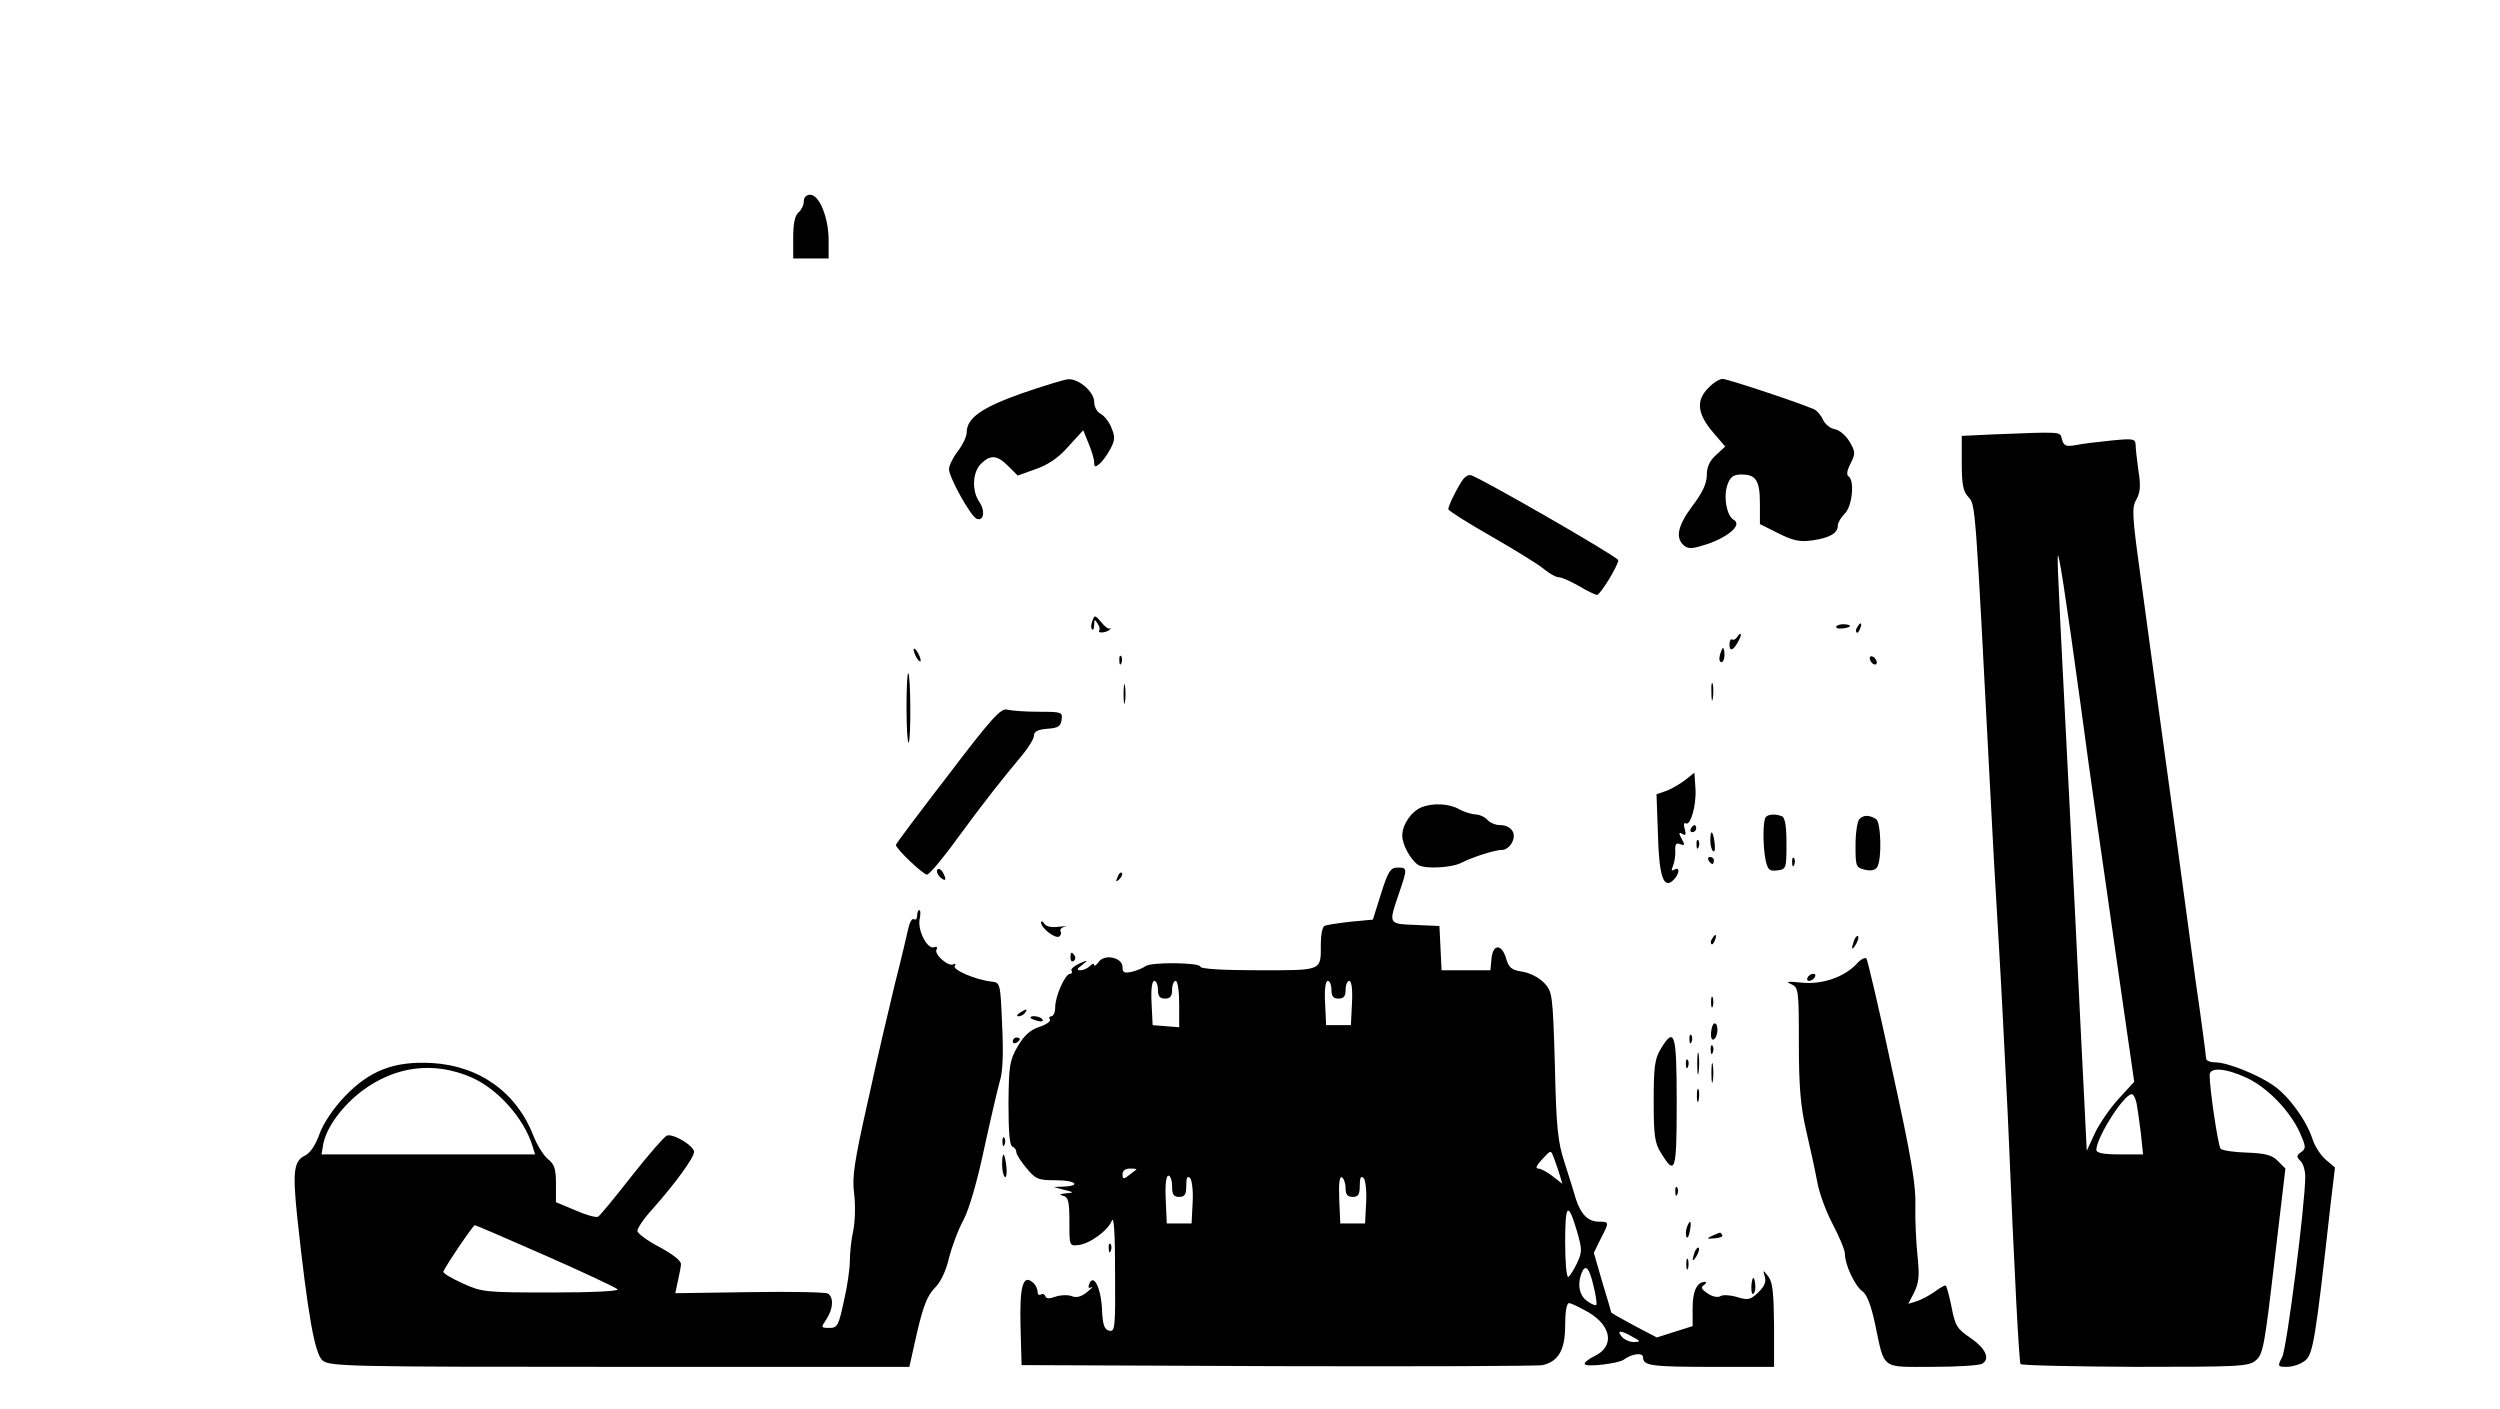 <?xml version="1.0" standalone="no"?>
<svg version="1.0" xmlns="http://www.w3.org/2000/svg"
 width="706pt" height="398pt" viewBox="0 0 706 398"
 preserveAspectRatio="xMidYMid meet">

<g transform="translate(0,398) scale(0.1,-0.1)"
fill="#000000" stroke="none">
<path d="M2270 3411 c0 -10 -7 -24 -15 -31 -10 -8 -15 -31 -15 -71 l0 -59 50
0 50 0 0 52 c0 63 -26 128 -52 128 -11 0 -18 -7 -18 -19z"/>
<path d="M2885 2869 c-113 -40 -155 -70 -155 -110 0 -11 -11 -35 -25 -53 -14
-18 -25 -41 -25 -51 0 -23 61 -133 78 -140 20 -8 25 22 8 47 -22 31 -20 84 4
108 27 27 46 25 77 -6 l27 -27 50 18 c35 12 64 31 93 64 l42 46 15 -37 c9 -21
16 -45 16 -54 0 -14 3 -14 16 -3 8 7 22 26 30 42 13 24 13 34 3 58 -6 17 -20
34 -30 40 -11 5 -19 20 -19 34 0 28 -43 66 -74 64 -11 -1 -70 -19 -131 -40z"/>
<path d="M4825 2885 c-36 -35 -32 -73 11 -124 l36 -42 -26 -24 c-18 -16 -26
-34 -26 -57 0 -23 -12 -49 -40 -86 -42 -56 -50 -91 -24 -113 13 -10 24 -9 67
5 62 22 97 55 73 68 -20 11 -30 67 -17 101 8 21 17 27 39 27 41 0 52 -17 52
-82 l0 -58 52 -26 c42 -21 60 -25 96 -20 49 7 72 20 72 42 0 8 9 23 20 34 21
21 28 94 10 105 -6 4 -4 17 6 36 14 28 14 33 -3 62 -11 18 -29 33 -42 35 -12
2 -27 14 -33 27 -6 13 -18 27 -27 30 -58 24 -244 85 -256 85 -9 0 -27 -11 -40
-25z"/>
<path d="M5623 2753 l-83 -4 0 -76 c0 -62 4 -81 19 -97 20 -22 19 -13 61 -821
5 -104 16 -298 24 -430 8 -132 19 -355 26 -495 20 -481 32 -694 36 -702 3 -4
148 -7 323 -8 294 0 321 1 341 18 21 17 25 40 53 280 l31 262 -21 21 c-16 17
-35 22 -87 24 -37 1 -70 6 -75 11 -7 8 -31 168 -31 208 0 23 45 20 105 -8 58
-27 122 -93 150 -155 17 -39 18 -44 3 -55 -13 -9 -13 -13 -2 -24 8 -7 14 -27
14 -45 0 -77 -52 -484 -65 -509 -14 -27 -13 -28 14 -28 16 0 39 8 51 18 22 18
29 59 71 436 l13 109 -26 22 c-14 12 -31 38 -37 57 -18 55 -67 122 -110 152
-46 32 -131 66 -166 66 -14 0 -25 5 -25 11 0 6 -13 106 -30 222 -16 117 -40
296 -54 400 -53 387 -78 567 -102 746 -23 166 -24 188 -11 210 11 20 13 39 6
81 -4 30 -8 63 -8 74 -1 17 -7 18 -68 12 -38 -4 -83 -9 -101 -13 -28 -5 -34
-2 -39 16 -6 23 6 22 -200 14z m252 -758 c14 -104 34 -251 45 -325 11 -74 39
-272 63 -440 l44 -305 -44 -48 c-24 -26 -54 -70 -67 -97 l-23 -50 -7 143 c-4
78 -16 315 -26 527 -45 881 -50 979 -49 1007 1 30 23 -113 64 -412z m159
-1132 c3 -16 8 -54 12 -85 l6 -58 -66 0 c-46 0 -66 4 -66 13 1 36 78 157 100
157 5 0 11 -12 14 -27z"/>
<path d="M4133 2628 c-14 -18 -43 -75 -43 -86 0 -4 55 -39 122 -77 66 -38 133
-79 148 -92 16 -13 34 -23 41 -23 8 0 34 -11 58 -25 23 -14 47 -25 51 -25 9 0
60 83 60 98 0 9 -388 232 -416 240 -6 2 -15 -3 -21 -10z"/>
<path d="M3085 2227 c-4 -10 -5 -21 -1 -24 3 -4 6 2 6 13 0 15 2 16 9 4 6 -8
8 -17 5 -21 -5 -9 24 -5 31 4 3 4 2 5 -1 2 -4 -2 -15 6 -24 18 -17 20 -19 21
-25 4z"/>
<path d="M5186 2211 c-3 -4 4 -7 14 -6 27 2 33 10 10 12 -11 1 -22 -2 -24 -6z"/>
<path d="M5245 2209 c-4 -6 -5 -12 -2 -15 2 -3 7 2 10 11 7 17 1 20 -8 4z"/>
<path d="M4905 2180 c-4 -6 -10 -8 -14 -6 -3 3 -7 -4 -7 -14 0 -22 12 -17 26
11 11 19 6 27 -5 9z"/>
<path d="M2580 2145 c0 -5 5 -17 10 -25 5 -8 10 -10 10 -5 0 6 -5 17 -10 25
-5 8 -10 11 -10 5z"/>
<path d="M4857 2130 c-3 -11 -1 -20 4 -20 5 0 9 9 9 20 0 11 -2 20 -4 20 -2 0
-6 -9 -9 -20z"/>
<path d="M3161 2114 c0 -11 3 -14 6 -6 3 7 2 16 -1 19 -3 4 -6 -2 -5 -13z"/>
<path d="M5280 2121 c0 -5 5 -13 10 -16 6 -3 10 -2 10 4 0 5 -4 13 -10 16 -5
3 -10 2 -10 -4z"/>
<path d="M2560 1980 c0 -57 3 -101 6 -97 7 7 6 189 -1 196 -3 2 -5 -42 -5 -99z"/>
<path d="M3173 2020 c0 -25 2 -35 4 -22 2 12 2 32 0 45 -2 12 -4 2 -4 -23z"/>
<path d="M4833 2025 c0 -22 2 -30 4 -17 2 12 2 30 0 40 -3 9 -5 -1 -4 -23z"/>
<path d="M2677 1790 c-81 -105 -147 -193 -147 -196 0 -11 77 -84 88 -84 6 0
45 46 86 103 77 105 127 168 184 236 17 21 32 45 32 54 0 11 11 17 38 19 30 2
38 7 40 26 3 21 0 22 -65 22 -37 0 -77 3 -89 6 -17 5 -44 -24 -167 -186z"/>
<path d="M4760 1778 c-14 -11 -38 -25 -53 -31 l-29 -10 4 -112 c3 -120 16
-158 44 -130 17 17 19 39 2 29 -8 -5 -9 -2 -3 12 4 10 7 30 6 43 -1 17 3 22
14 17 13 -5 14 -2 4 15 -9 17 -8 20 2 14 9 -6 11 -2 7 13 -4 12 -3 20 2 17 14
-9 31 51 28 98 l-3 45 -25 -20z"/>
<path d="M4014 1700 c-29 -12 -54 -49 -54 -80 0 -25 23 -67 44 -82 18 -13 96
-9 124 6 34 17 94 36 115 36 9 0 21 9 27 21 14 26 -3 49 -35 49 -12 0 -28 7
-35 15 -7 8 -22 15 -34 15 -11 1 -32 7 -46 15 -28 16 -74 18 -106 5z"/>
<path d="M4987 1673 c-9 -8 -9 -81 -1 -122 6 -27 11 -32 33 -29 25 3 26 5 26
75 0 51 -4 74 -13 78 -19 7 -37 6 -45 -2z"/>
<path d="M5251 1667 c-6 -6 -11 -39 -11 -74 0 -59 1 -63 26 -69 17 -4 29 -2
35 7 14 22 11 127 -3 136 -20 12 -35 12 -47 0z"/>
<path d="M4775 1640 c-3 -5 -1 -10 4 -10 6 0 11 5 11 10 0 6 -2 10 -4 10 -3 0
-8 -4 -11 -10z"/>
<path d="M4830 1606 c0 -14 4 -27 8 -30 5 -3 6 8 4 25 -5 35 -12 38 -12 5z"/>
<path d="M4791 1594 c0 -11 3 -14 6 -6 3 7 2 16 -1 19 -3 4 -6 -2 -5 -13z"/>
<path d="M4825 1550 c3 -5 8 -10 11 -10 2 0 4 5 4 10 0 6 -5 10 -11 10 -5 0
-7 -4 -4 -10z"/>
<path d="M5061 1544 c0 -11 3 -14 6 -6 3 7 2 16 -1 19 -3 4 -6 -2 -5 -13z"/>
<path d="M2647 1524 c-3 -5 1 -15 9 -22 16 -14 18 -5 5 17 -5 7 -11 9 -14 5z"/>
<path d="M3900 1456 l-23 -73 -64 -6 c-35 -4 -68 -9 -73 -12 -6 -4 -10 -26
-10 -50 0 -78 7 -75 -176 -75 -103 0 -164 4 -164 10 0 12 -142 14 -156 1 -5
-4 -21 -11 -36 -15 -23 -5 -28 -3 -28 13 0 27 -50 38 -67 15 -7 -10 -13 -14
-13 -9 0 5 -5 4 -12 -3 -7 -7 -19 -12 -27 -12 -11 0 -10 4 5 15 18 14 17 15
-8 4 -15 -7 -25 -16 -22 -20 3 -5 1 -9 -4 -9 -14 0 -42 -63 -42 -94 0 -14 -5
-26 -11 -26 -5 0 -8 -4 -4 -9 3 -5 -11 -15 -30 -21 -25 -8 -43 -24 -61 -55
-23 -40 -25 -54 -26 -162 0 -78 3 -118 11 -121 6 -2 11 -9 11 -15 0 -7 13 -27
29 -46 26 -31 32 -34 84 -34 55 0 72 -16 19 -18 l-27 -1 30 -8 c29 -7 29 -8 5
-10 -18 -2 -20 -4 -7 -7 14 -4 17 -16 17 -73 0 -68 0 -69 25 -66 32 3 84 41
95 69 6 14 9 -39 9 -146 1 -155 0 -168 -16 -165 -14 3 -19 15 -21 62 -3 60
-24 101 -36 70 -4 -10 -2 -13 7 -9 6 4 1 -2 -12 -13 -17 -14 -31 -18 -45 -12
-12 4 -32 3 -46 -2 -16 -6 -26 -6 -28 2 -2 5 -8 8 -13 4 -5 -3 -9 1 -9 9 0 8
-6 20 -14 26 -27 23 -37 -12 -34 -125 l3 -109 725 -3 c399 -1 735 0 747 3 45
11 63 44 63 112 0 38 4 63 11 63 6 0 30 -12 55 -26 66 -39 74 -97 16 -124 -18
-9 -30 -19 -26 -23 8 -8 95 3 109 13 24 18 55 21 55 7 0 -24 23 -27 201 -27
l169 0 0 118 c-1 91 -4 121 -16 137 -16 20 -16 20 -10 -1 4 -14 -1 -27 -19
-44 -22 -21 -29 -22 -59 -13 -19 6 -40 7 -47 3 -7 -5 -23 -2 -36 7 -18 12 -21
18 -11 24 7 5 8 9 3 9 -23 0 -35 -26 -35 -74 l0 -51 -51 -16 -50 -16 -65 34
c-35 19 -64 35 -64 37 0 1 -11 40 -25 85 l-24 83 19 39 c25 48 25 49 -4 49
-31 0 -51 20 -65 62 -5 18 -20 65 -32 103 -20 60 -24 100 -28 277 -6 201 -7
207 -30 232 -14 15 -41 29 -62 32 -31 5 -38 11 -46 38 -12 41 -37 41 -41 -1
l-3 -33 -69 0 -69 0 -3 63 -3 62 -67 3 c-78 3 -77 2 -48 87 25 73 25 75 -3 75
-20 0 -27 -10 -47 -74z m-630 -271 c0 -18 5 -25 20 -25 15 0 20 7 20 25 0 14
5 25 10 25 6 0 10 -29 10 -66 l0 -65 -37 3 -38 3 -3 63 c-2 38 1 62 8 62 5 0
10 -11 10 -25z m490 0 c0 -18 5 -25 20 -25 15 0 20 7 20 25 0 14 5 25 10 25 7
0 10 -24 8 -62 l-3 -63 -35 0 -35 0 -3 63 c-2 38 1 62 8 62 5 0 10 -11 10 -25z
m629 -477 c5 -13 12 -34 16 -47 l7 -24 -27 21 c-15 12 -34 22 -41 22 -9 0 -5
8 9 24 28 30 26 30 36 4z m-1180 -31 c-2 -1 -12 -9 -21 -16 -15 -12 -18 -11
-18 3 0 10 8 16 22 16 12 0 19 -1 17 -3z m101 -47 c0 -23 4 -30 20 -30 16 0
20 7 20 32 0 22 3 29 11 21 5 -5 9 -37 7 -69 l-3 -59 -35 0 -35 0 -3 68 c-2
42 1 67 8 67 5 0 10 -13 10 -30z m490 -6 c0 -17 5 -24 20 -24 16 0 20 7 20 32
0 22 3 29 11 21 5 -5 9 -37 7 -69 l-3 -59 -35 0 -35 0 -3 68 c-2 46 1 67 8 62
5 -3 10 -17 10 -31z m654 -123 c14 -49 14 -57 0 -87 -9 -19 -20 -37 -25 -40
-5 -3 -9 41 -9 97 0 111 8 118 34 30z m46 -152 c7 -27 10 -52 8 -54 -2 -3 -14
2 -26 11 -22 15 -28 47 -16 78 11 28 22 17 34 -35z m110 -144 c24 -13 24 -14
4 -15 -12 0 -27 7 -34 15 -16 19 -3 19 30 0z"/>
<path d="M3156 1503 c-6 -14 -5 -15 5 -6 7 7 10 15 7 18 -3 3 -9 -2 -12 -12z"/>
<path d="M2590 1394 c0 -8 -4 -13 -9 -10 -5 4 -12 -8 -16 -26 -4 -18 -20 -87
-37 -153 -16 -66 -51 -214 -76 -330 -40 -177 -46 -219 -40 -265 4 -30 3 -77
-2 -103 -6 -26 -10 -66 -10 -87 0 -22 -7 -73 -17 -115 -15 -69 -18 -75 -41
-75 -24 0 -24 1 -8 25 19 29 21 61 4 72 -7 4 -107 6 -222 4 l-209 -3 7 33 c4
19 9 41 9 49 1 9 -23 28 -60 48 -35 18 -63 39 -63 46 0 8 19 36 43 62 64 72
117 145 117 161 0 17 -59 53 -77 46 -7 -3 -52 -54 -99 -114 -46 -59 -89 -111
-95 -115 -6 -3 -35 5 -64 18 l-55 23 0 52 c0 42 -4 55 -23 70 -12 10 -30 39
-40 64 -47 123 -152 199 -287 207 -107 6 -177 -21 -248 -96 -33 -35 -59 -75
-70 -105 -11 -31 -26 -53 -40 -60 -32 -15 -36 -44 -23 -170 30 -280 50 -391
72 -409 20 -17 75 -18 839 -18 l818 0 22 98 c17 73 29 104 50 125 17 17 32 49
40 85 8 31 26 80 41 107 16 31 38 106 58 200 18 83 38 168 44 190 9 27 11 80
7 160 -5 119 -5 120 -30 123 -45 5 -110 33 -104 44 4 6 2 8 -3 5 -14 -9 -57
29 -48 42 3 6 0 9 -7 6 -19 -7 -47 47 -41 79 3 14 3 26 -1 26 -3 0 -6 -7 -6
-16z m-1260 -456 c75 -32 150 -116 174 -195 l7 -23 -302 0 -301 0 5 30 c10 48
53 106 109 149 95 71 203 84 308 39z m211 -504 c107 -47 198 -90 203 -95 6 -5
-68 -9 -186 -9 -189 0 -197 1 -252 26 -31 14 -56 29 -54 33 8 19 84 131 89
131 3 0 93 -39 200 -86z"/>
<path d="M2940 1375 c0 -16 39 -46 51 -40 5 4 7 10 4 15 -3 5 3 11 12 13 10 2
3 2 -16 0 -21 -3 -37 0 -42 9 -5 7 -9 8 -9 3z"/>
<path d="M4835 1329 c-4 -6 -5 -12 -2 -15 2 -3 7 2 10 11 7 17 1 20 -8 4z"/>
<path d="M5236 1325 c-9 -26 -7 -32 5 -12 6 10 9 21 6 23 -2 3 -7 -2 -11 -11z"/>
<path d="M3023 1275 c0 -8 4 -12 9 -9 5 3 6 10 3 15 -9 13 -12 11 -12 -6z"/>
<path d="M5245 1260 c-35 -39 -99 -61 -157 -55 -40 4 -47 3 -30 -4 21 -10 22
-14 22 -168 0 -122 5 -177 20 -243 11 -47 25 -111 31 -143 5 -32 25 -87 44
-123 19 -36 35 -74 35 -85 0 -30 28 -91 50 -106 12 -9 24 -39 35 -91 28 -132
15 -122 162 -122 71 0 134 4 141 9 23 14 9 44 -34 73 -37 25 -43 34 -53 88 -7
33 -14 60 -17 60 -3 0 -18 -8 -32 -19 -15 -10 -37 -22 -50 -26 l-23 -7 17 33
c13 27 15 46 9 103 -4 39 -7 103 -6 142 2 56 -12 139 -65 380 -36 170 -70 312
-73 317 -4 4 -16 -2 -26 -13z"/>
<path d="M5105 1220 c-3 -5 -2 -10 4 -10 5 0 13 5 16 10 3 6 2 10 -4 10 -5 0
-13 -4 -16 -10z"/>
<path d="M4832 1150 c0 -14 2 -19 5 -12 2 6 2 18 0 25 -3 6 -5 1 -5 -13z"/>
<path d="M2880 1120 c-9 -6 -10 -10 -3 -10 6 0 15 5 18 10 8 12 4 12 -15 0z"/>
<path d="M2910 1106 c0 -2 9 -6 20 -9 11 -3 18 -1 14 4 -5 9 -34 13 -34 5z"/>
<path d="M4832 1064 c-1 -14 2 -23 8 -19 12 7 14 45 2 45 -4 0 -9 -11 -10 -26z"/>
<path d="M4771 1044 c0 -11 3 -14 6 -6 3 7 2 16 -1 19 -3 4 -6 -2 -5 -13z"/>
<path d="M2860 1039 c0 -5 5 -7 10 -4 6 3 10 8 10 11 0 2 -4 4 -10 4 -5 0 -10
-5 -10 -11z"/>
<path d="M4690 1018 c-17 -28 -20 -51 -20 -147 0 -97 3 -119 20 -146 41 -67
45 -55 45 141 0 198 -6 216 -45 152z"/>
<path d="M4831 1014 c0 -11 3 -14 6 -6 3 7 2 16 -1 19 -3 4 -6 -2 -5 -13z"/>
<path d="M4793 975 c0 -27 2 -38 4 -22 2 15 2 37 0 50 -2 12 -4 0 -4 -28z"/>
<path d="M4761 974 c0 -11 3 -14 6 -6 3 7 2 16 -1 19 -3 4 -6 -2 -5 -13z"/>
<path d="M4833 950 c0 -25 2 -35 4 -22 2 12 2 32 0 45 -2 12 -4 2 -4 -23z"/>
<path d="M4792 885 c0 -16 2 -22 5 -12 2 9 2 23 0 30 -3 6 -5 -1 -5 -18z"/>
<path d="M2831 754 c0 -11 3 -14 6 -6 3 7 2 16 -1 19 -3 4 -6 -2 -5 -13z"/>
<path d="M2830 691 c0 -17 4 -32 8 -35 4 -2 6 11 4 30 -5 42 -12 45 -12 5z"/>
<path d="M4731 614 c0 -11 3 -14 6 -6 3 7 2 16 -1 19 -3 4 -6 -2 -5 -13z"/>
<path d="M4764 515 c-3 -8 -4 -20 -2 -27 3 -7 7 -1 10 15 6 29 1 36 -8 12z"/>
<path d="M4835 490 c-17 -8 -17 -9 7 -7 15 1 24 5 22 9 -3 4 -6 8 -7 7 -1 0
-11 -4 -22 -9z"/>
<path d="M3131 454 c0 -11 3 -14 6 -6 3 7 2 16 -1 19 -3 4 -6 -2 -5 -13z"/>
<path d="M4786 445 c-9 -26 -7 -32 5 -12 6 10 9 21 6 23 -2 3 -7 -2 -11 -11z"/>
<path d="M4762 410 c0 -14 2 -19 5 -12 2 6 2 18 0 25 -3 6 -5 1 -5 -13z"/>
<path d="M4949 368 c-5 -16 -4 -46 2 -42 4 2 7 13 6 24 -1 17 -5 26 -8 18z"/>
</g>
</svg>

